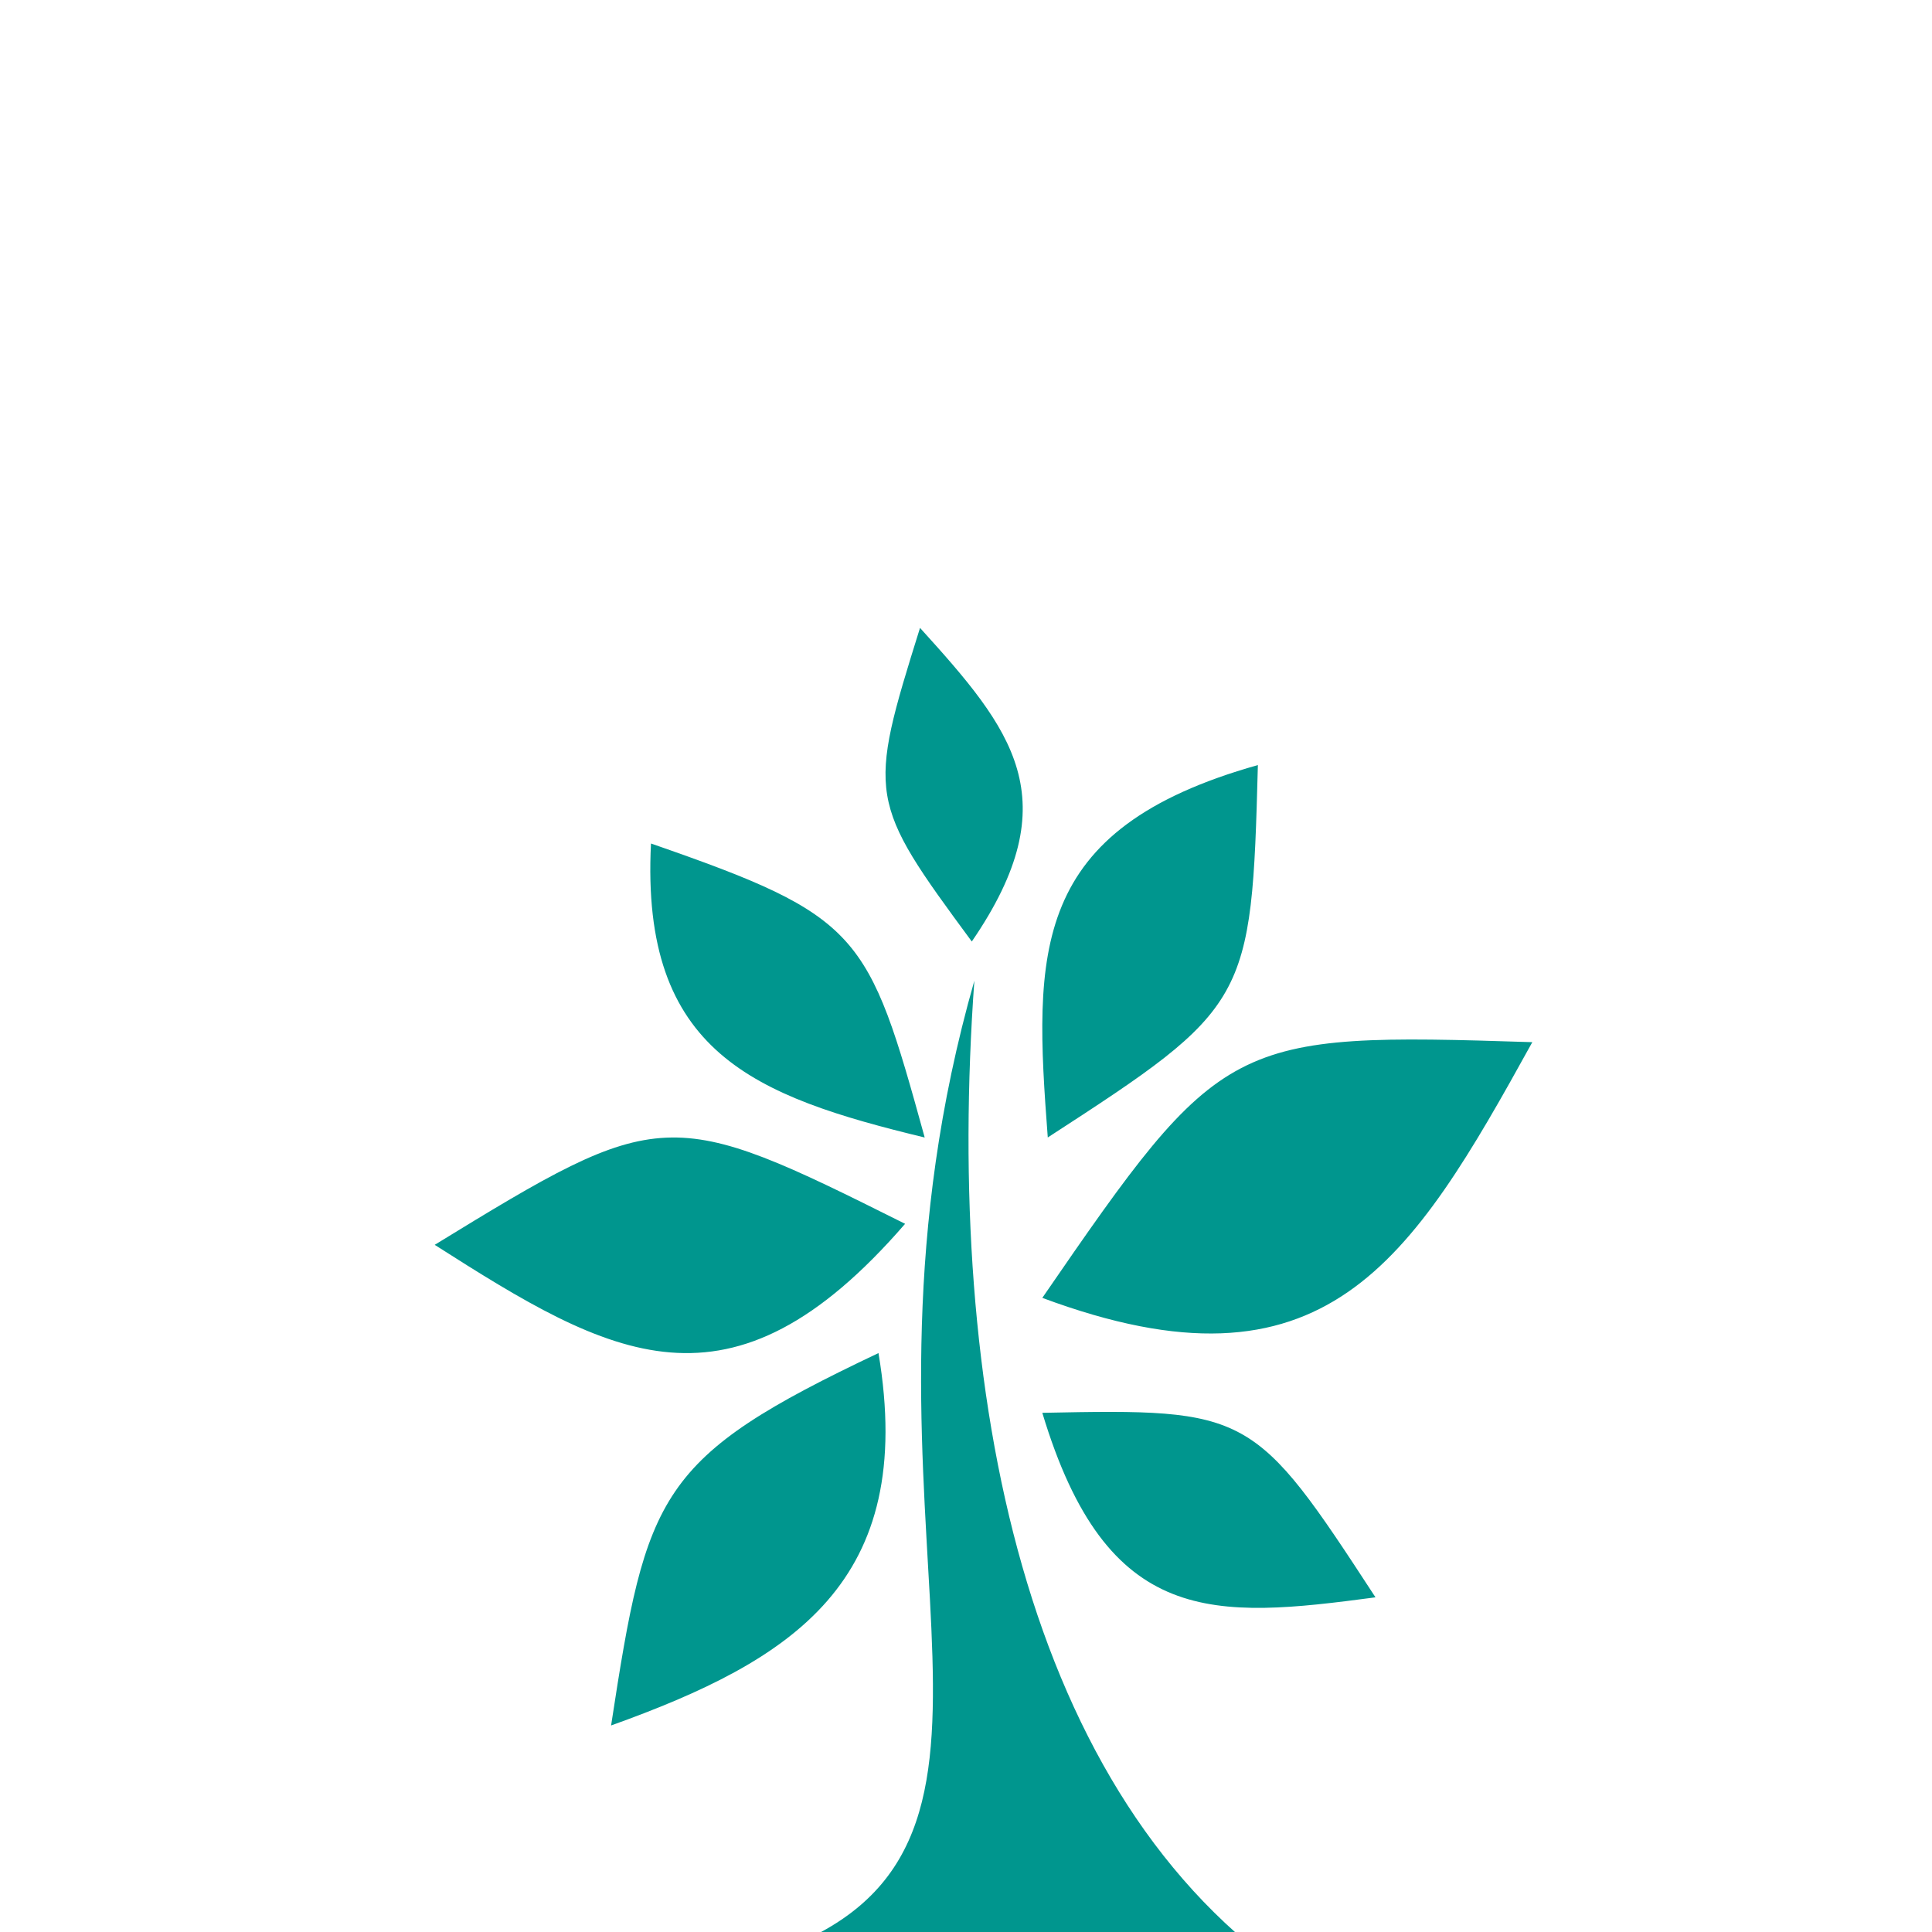 <?xml version="1.0" standalone="no"?><!DOCTYPE svg PUBLIC "-//W3C//DTD SVG 1.1//EN" "http://www.w3.org/Graphics/SVG/1.1/DTD/svg11.dtd"><svg t="1566901189689" class="icon" viewBox="0 0 1024 1024" version="1.1" xmlns="http://www.w3.org/2000/svg" p-id="3603" xmlns:xlink="http://www.w3.org/1999/xlink" width="200" height="200"><defs><style type="text/css"></style></defs><path d="M516.429 519.782c-15.718 218.01 26.445 433.152 171.059 529.818C583.603 1001.754 313.139 1090.15 435.2 1024c122.061-66.15 4.685-236.109 81.229-504.218z m-50.816 197.376c20.429 121.523-45.491 162.816-141.722 197.376 18.918-123.29 24.499-141.824 141.722-197.376z m263.424 129.459c-85.709 11.392-142.234 16.282-176.589-97.792 109.85-2.253 112.23-0.896 176.589 97.792z m-249.318-197.965c-92.877 107.264-155.802 70.81-249.318 11.136 120.32-73.779 123.699-73.984 249.344-11.136z m332.442-96.282c-64.435 116.659-109.722 191.36-259.712 135.526 95.488-138.88 99.021-140.672 259.712-135.526zM345.037 447.078c111.437 38.656 115.046 47.104 145.075 155.827-90.317-21.862-150.682-45.005-145.075-155.827zM666.701 405.504c-3.302 125.696-4.813 128.307-111.36 197.376-7.45-98.509-9.651-163.354 111.36-197.376zM487.629 332.8c48.768 53.837 79.334 90.547 27.443 166.221C460.032 424.371 459.674 422.118 487.629 332.8z" p-id="3604" fill="#00968E"></path></svg>